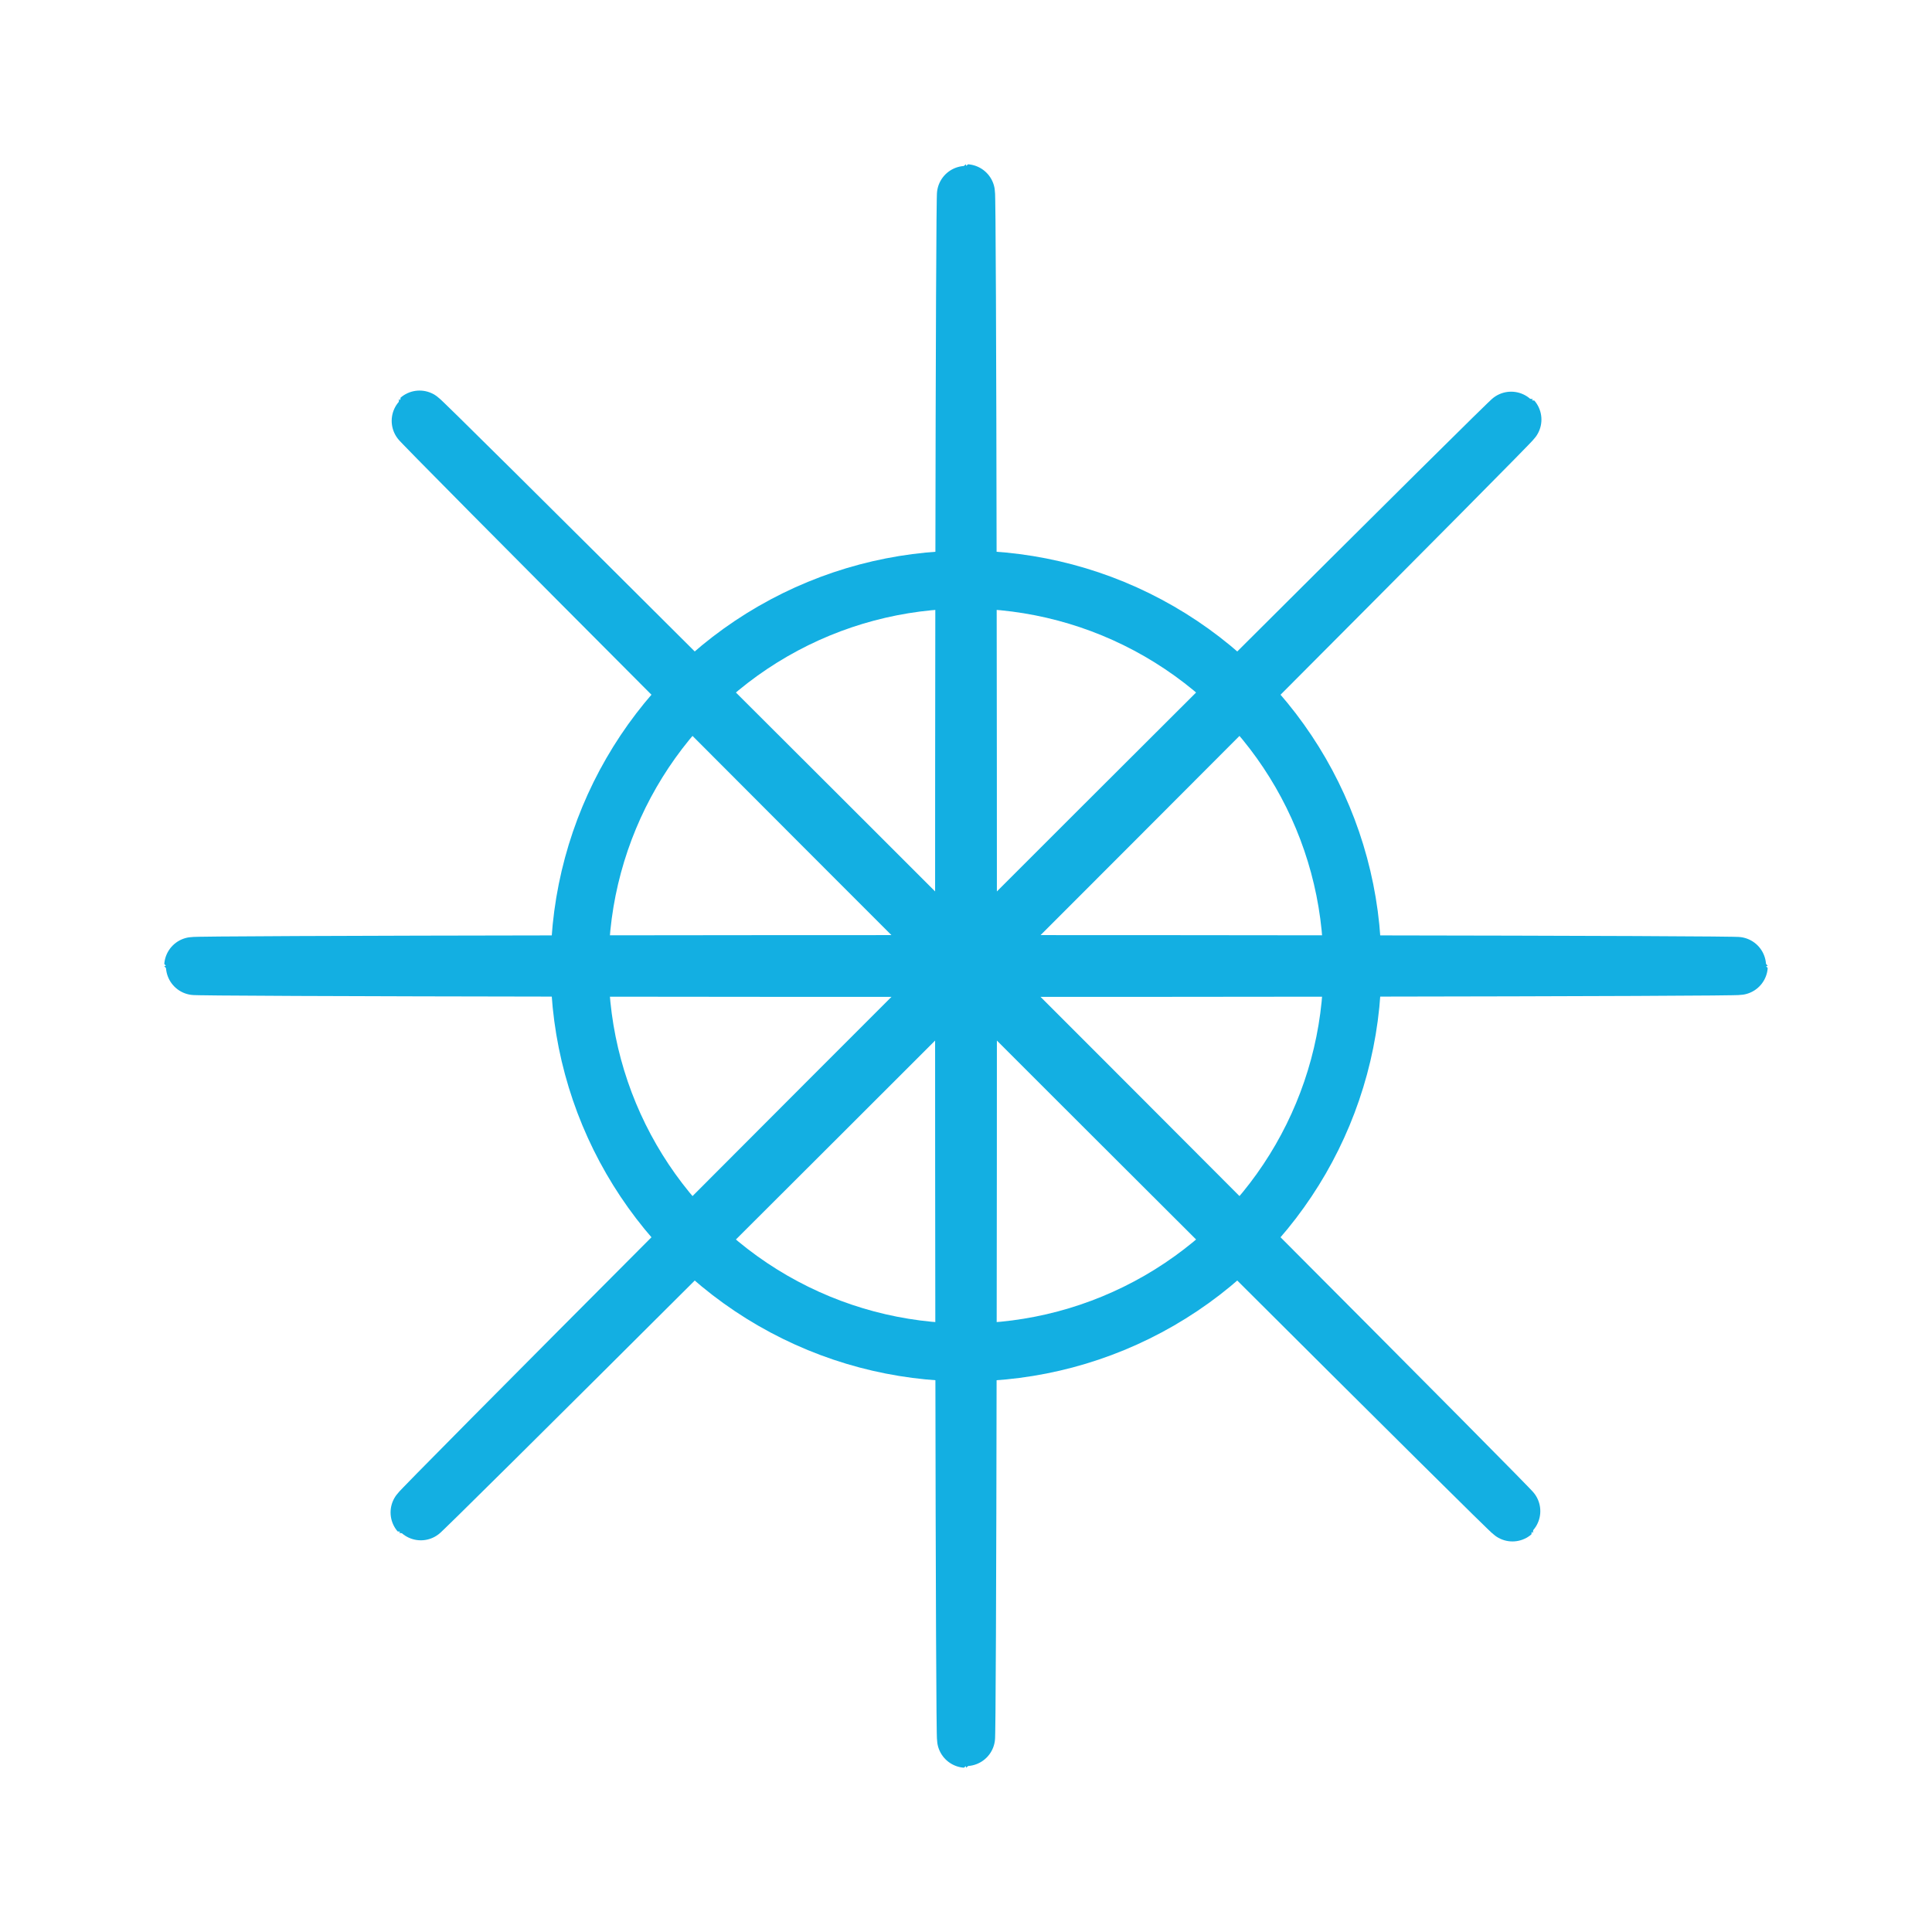 <!-- <svg xmlns="http://www.w3.org/2000/svg" xmlns:xlink="http://www.w3.org/1999/xlink" style="margin:auto;/*background:#fff;*/display:block;" width="200px" height="200px" viewBox="0 0 100 100" preserveAspectRatio="xMidYMid">
<g>
  <animateTransform attributeName="transform" type="rotate" repeatCount="indefinite" dur="1s" values="0 50 50;180 50 50" keyTimes="0;1"></animateTransform>
   
<ellipse cx="50" cy="50" rx="40" ry="0.1" fill="none" stroke="#13afe2" stroke-width="6" transform="rotate(0 50 50)"></ellipse> 
<ellipse cx="50" cy="50" rx="40" ry="0.1" fill="none" stroke="#13afe2" stroke-width="6" transform="rotate(45 50 50)"></ellipse> 
<ellipse cx="50" cy="50" rx="40" ry="0.1" fill="none" stroke="#13afe2" stroke-width="6" transform="rotate(90 50 50)"></ellipse> 
<ellipse cx="50" cy="50" rx="40" ry="0.1" fill="none" stroke="#13afe2" stroke-width="6" transform="rotate(135 50 50)"></ellipse>
</g>
<circle cx="50" cy="50" r="40" fill="none" stroke="rgba(5, 36, 73, 0)" stroke-width="6"></circle>
<circle cx="50" cy="50" r="20" fill="rgba(255, 255, 255, 0)" stroke="#13afe2" stroke-width="6"></circle>
</svg> -->

<svg xmlns="http://www.w3.org/2000/svg" xmlns:xlink="http://www.w3.org/1999/xlink" style="margin:auto;/* background:#fff; */display:block;" width="200px" height="200px" viewBox="0 0 100 100" preserveAspectRatio="xMidYMid">
<g>
  <animateTransform attributeName="transform" type="rotate" repeatCount="indefinite" dur="1s" values="0 50 50;180 50 50" keyTimes="0;1"></animateTransform>
   
<ellipse cx="50" cy="50" rx="40" ry="0.1" fill="none" stroke="#13afe2" stroke-width="3" transform="rotate(0 50 50)"></ellipse> 
<ellipse cx="50" cy="50" rx="40" ry="0.1" fill="none" stroke="#13afe2" stroke-width="3" transform="rotate(45 50 50)"></ellipse> 
<ellipse cx="50" cy="50" rx="40" ry="0.1" fill="none" stroke="#13afe2" stroke-width="3" transform="rotate(90 50 50)"></ellipse> 
<ellipse cx="50" cy="50" rx="40" ry="0.1" fill="none" stroke="#13afe2" stroke-width="3" transform="rotate(135 50 50)"></ellipse>
</g>
<circle cx="50" cy="50" r="40" fill="none" stroke="rgba(5, 36, 73, 0)" stroke-width="3"></circle>
<circle cx="50" cy="50" r="20" fill="rgba(255, 255, 255, 0)" stroke="#13afe2" stroke-width="3"></circle>
</svg>